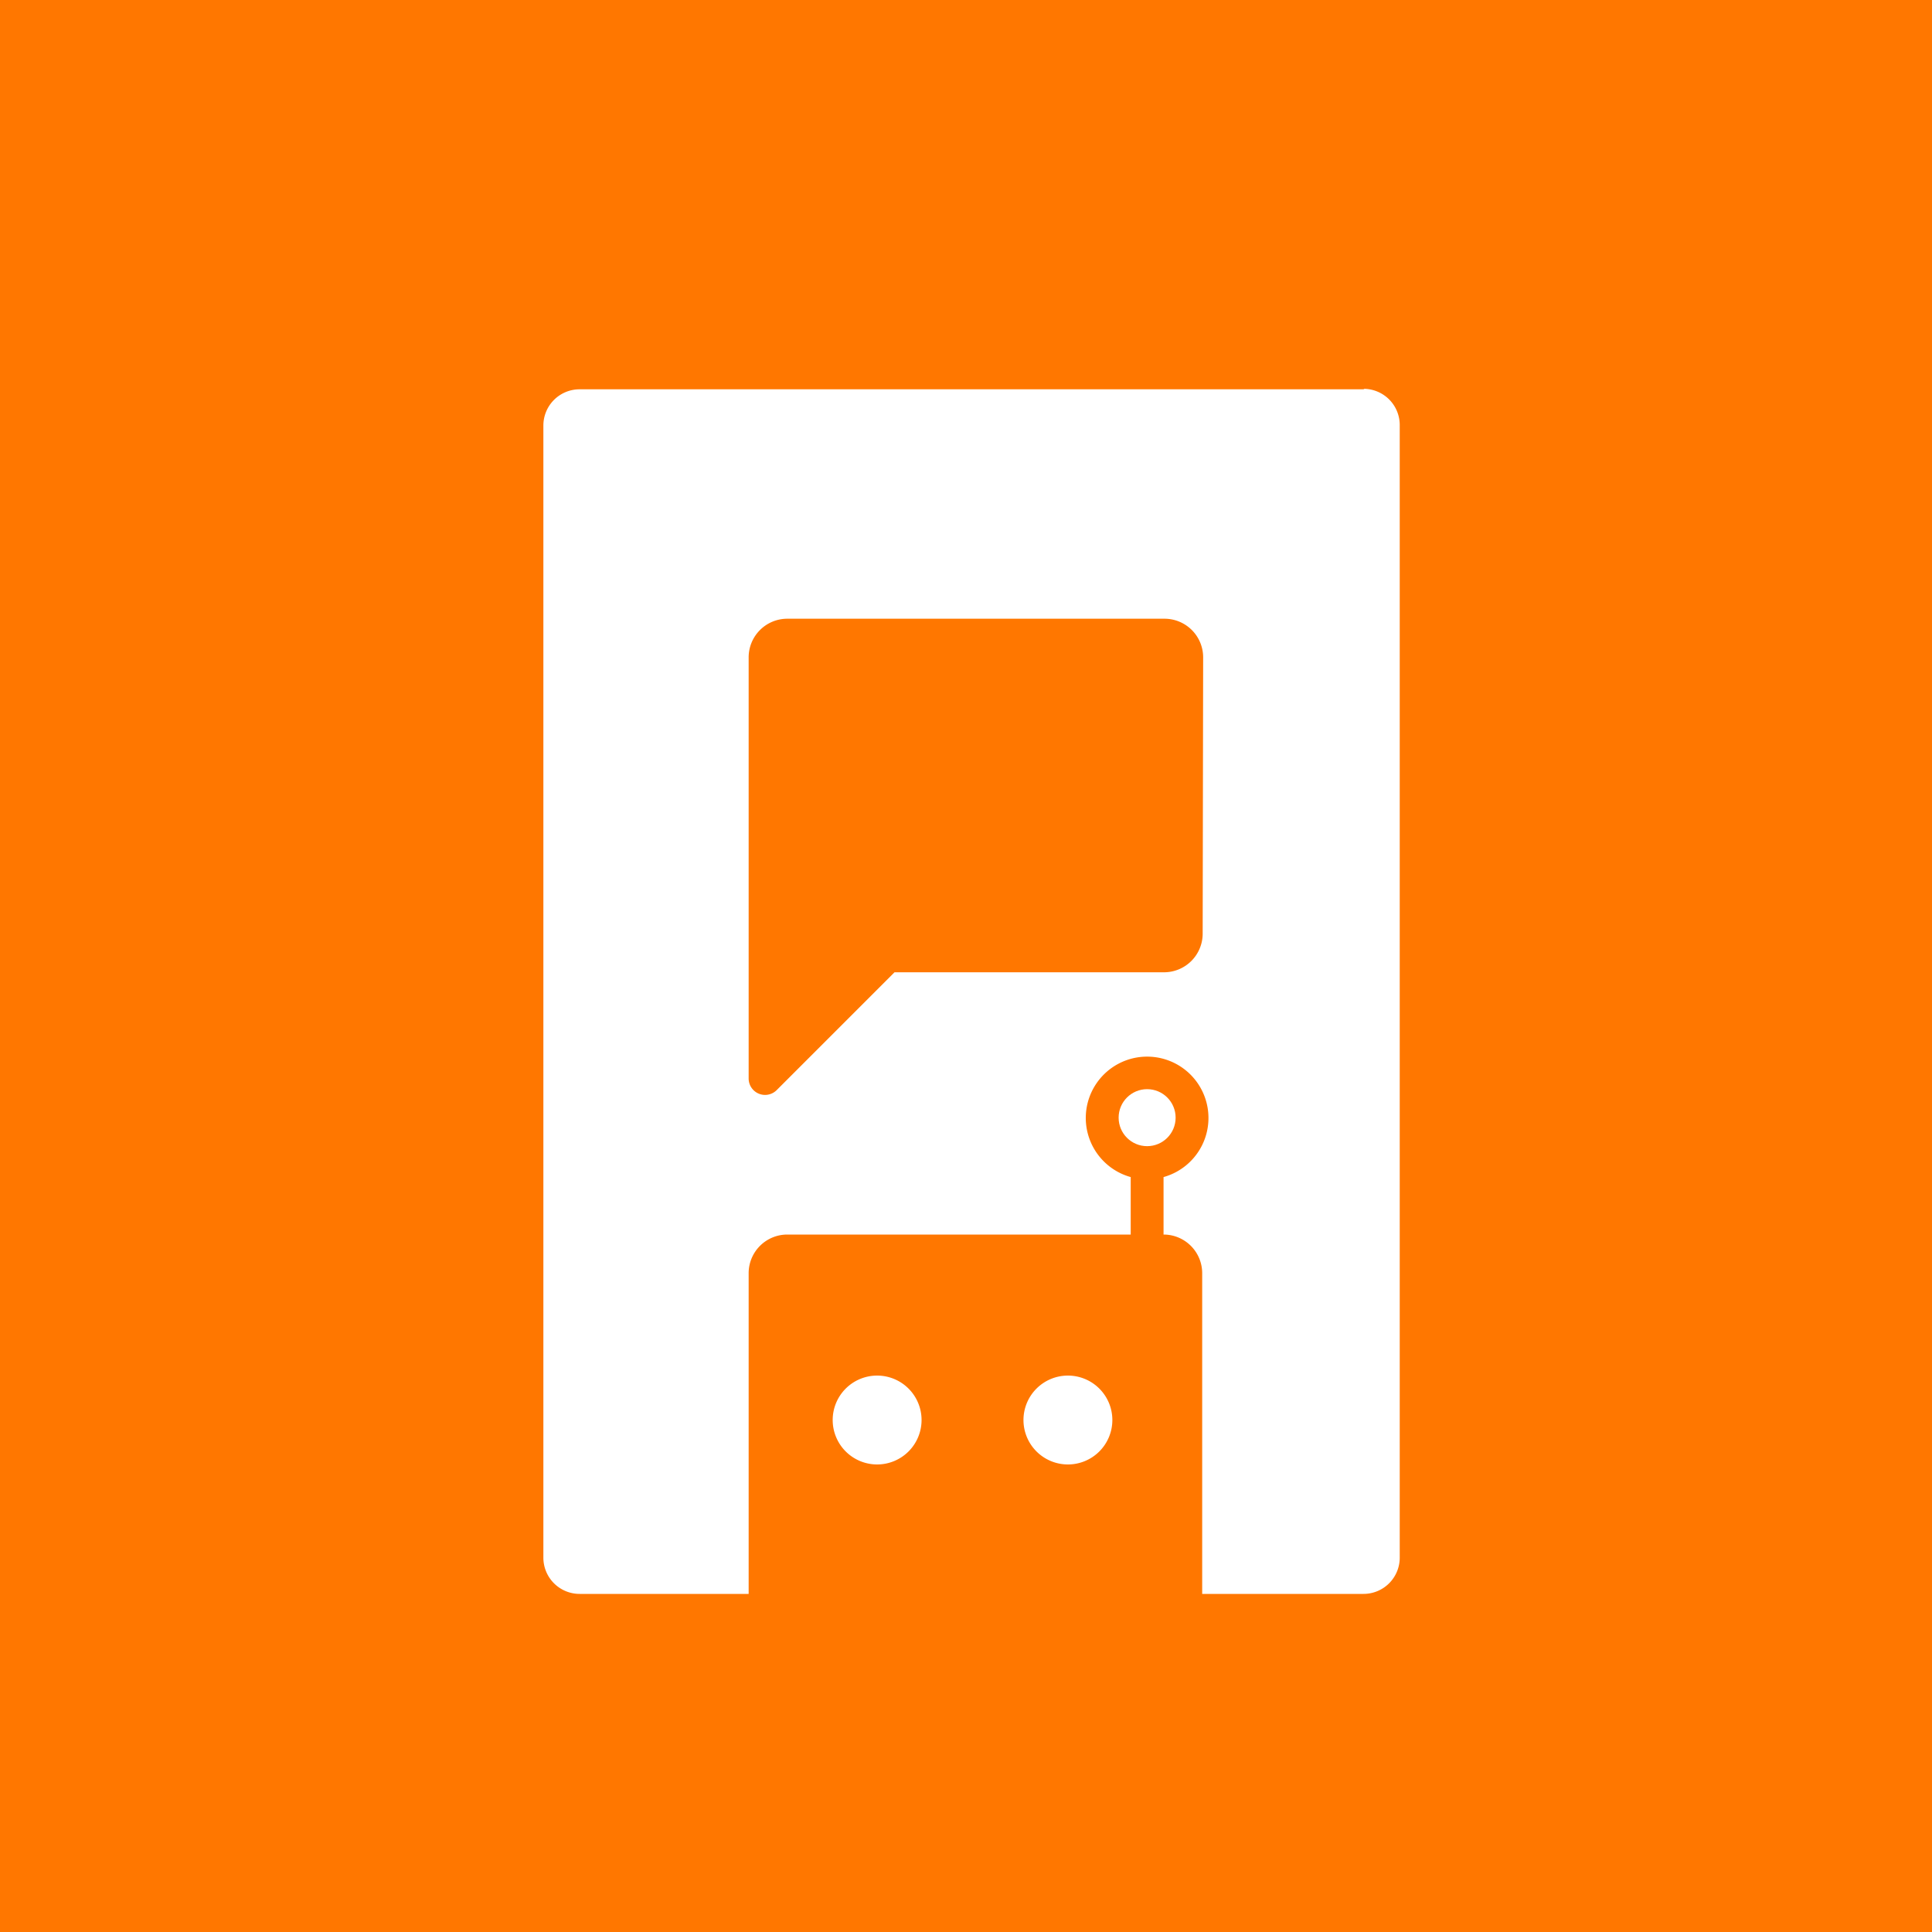 <svg id="Layer_1" data-name="Layer 1" xmlns="http://www.w3.org/2000/svg" viewBox="0 0 40 40">
  <defs>
    <style>
      .cls-1 {
        fill: #f70;
      }

      .cls-2 {
        fill: #fff;
      }
    </style>
  </defs>
  <title>articulate-logo</title>
  <rect class="cls-1" width="40" height="40"/>
  <g>
    <g>
      <path class="cls-2" d="M28.25,8.06H12a.75.75,0,0,0-.75.75V32.25A.75.75,0,0,0,12,33H15.5V26.36a.8.8,0,0,1,.8-.8h7.11V24.37a1.27,1.27,0,1,1,.68,0v1.19h0a.8.8,0,0,1,.8.8V33h3.34a.75.75,0,0,0,.75-.75V8.81a.75.75,0,0,0-.75-.76ZM24.9,19.33a.8.8,0,0,1-.8.8H18.52l-2.44,2.44a.34.34,0,0,1-.58-.24V13.61a.8.8,0,0,1,.8-.8h7.81a.8.8,0,0,1,.8.8Z"/>
      <circle class="cls-2" cx="23.75" cy="23.14" r="0.59"/>
    </g>
    <g>
      <path class="cls-2" d="M18.16,30.32a.92.92,0,1,1,.92-.92A.92.92,0,0,1,18.16,30.32Z"/>
      <path class="cls-2" d="M22.11,30.32a.92.92,0,1,1,.92-.92A.92.92,0,0,1,22.11,30.32Z"/>
    </g>
  </g>
</svg>
